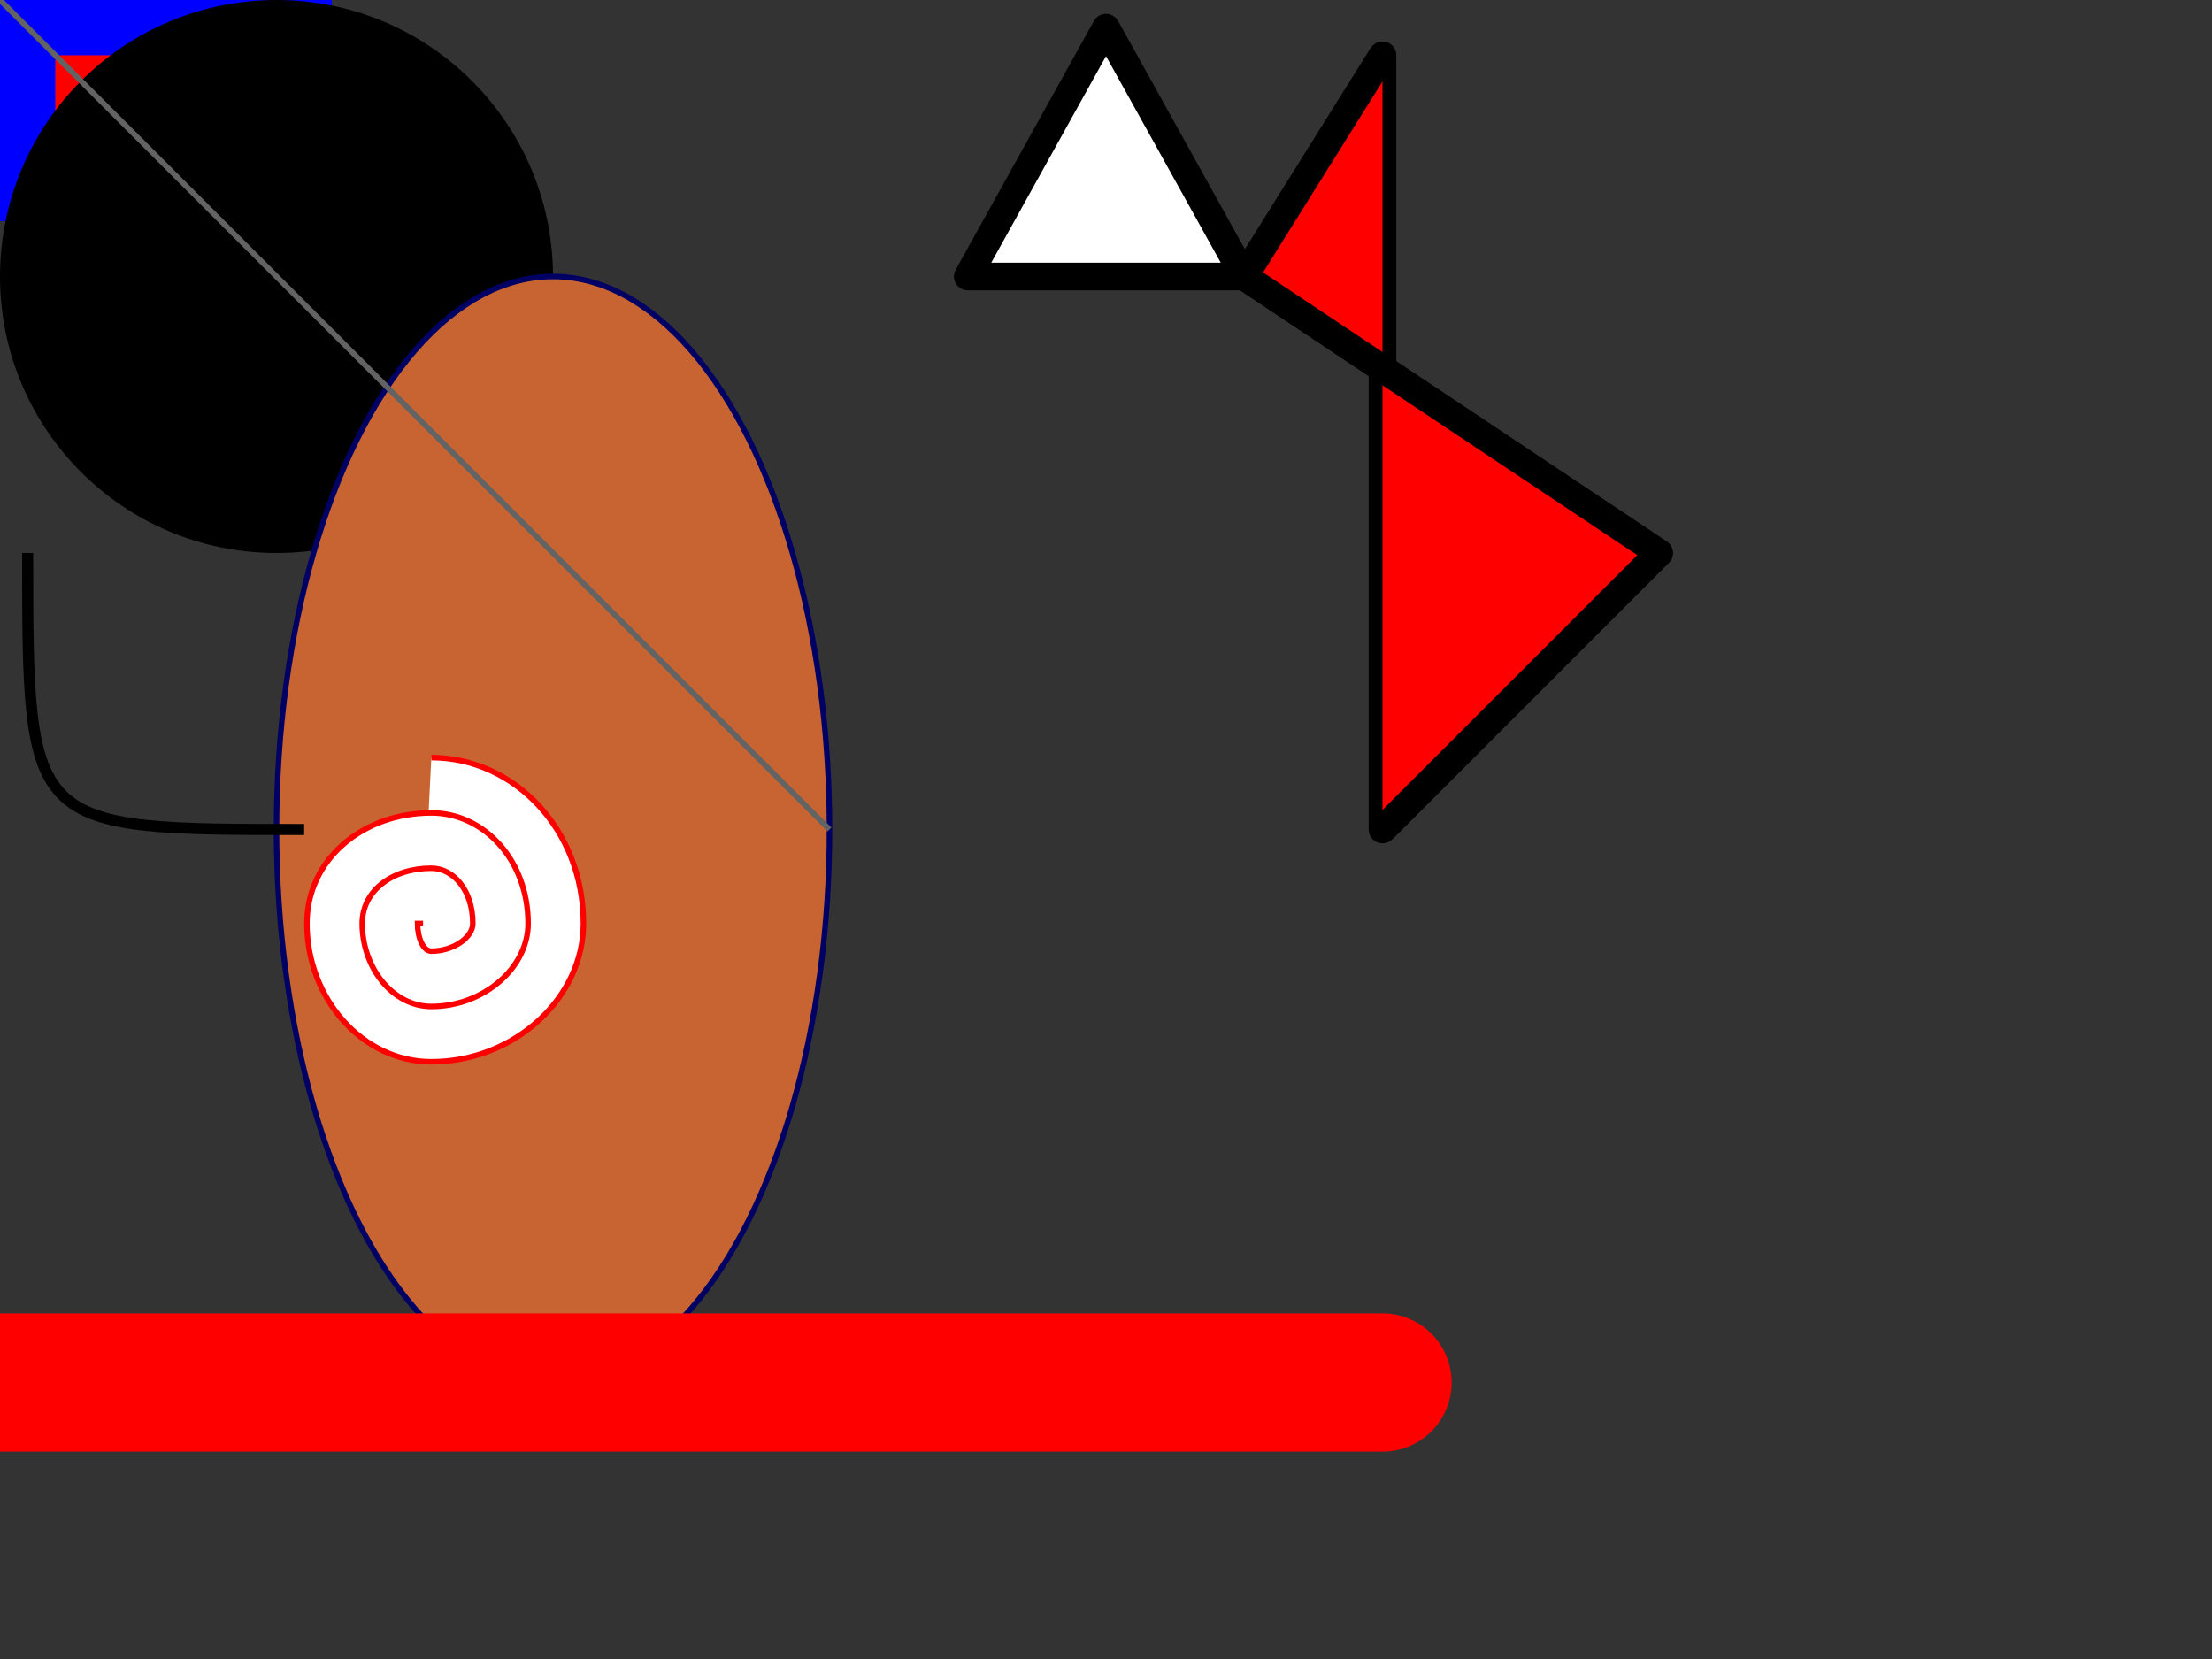 <?xml version="1.0" standalone="no"?>
<!DOCTYPE svg PUBLIC "-//W3C//DTDSVG1.1//EN"   "http://www.w3.org/Graphics/SVG/1.1/DTD/svg11.dtd">
<svg width="800" height="600" version="1.1" xmlns="http://www.w3.org/2000/svg">
    <rect width="100%" height="100%" fill="#333333" stroke="none"/>
    <rect x="10" y="10" width="100" height="60" fill="red" stroke="blue" stroke-width="20"/>
    <circle cx="100" cy="100" r="100"/>
    <ellipse cx="200" cy="300" rx="100" ry="200" style="fill:#c86432;stroke:#000064;stroke-width:2"/>
    <line x1="0" y1="0" x2="300" y2="300" style="stroke:#636363;stroke-width:2"/>
    <line x1="0" y1="500" x2="500" y2="500" stroke="red" stroke-width="50" stroke-linecap="round"/>
    <polygon points="400,10 350,100 450,100" style="fill:white;stroke-width:10;stroke:black" stroke-linejoin='round'/>
    <polygon points="500,20 450,100 600,200 500,300" style="fill:red;stroke-width:10;stroke:black" stroke-linejoin='round'/>
    <polyline points="500,20 450,100 600,200 500,300" style="fill:red;stroke-width:10;stroke:black" stroke-linejoin='round'/>
    <path d="M153 334
                        C153 334 151 334 151 334
                        C151 339 153 344 156 344
                        C164 344 171 339 171 334
                        C171 322 164 314 156 314
                        C142 314 131 322 131 334
                        C131 350 142 364 156 364
                        C175 364 191 350 191 334
                        C191 311 175 294 156 294
                        C131 294 111 311 111 334
                        C111 361 131 384 156 384
                        C186 384 211 361 211 334
                        C211 300 186 274 156 274" style="fill:white;stroke:red;stroke-width:2"/>
    <path d="M10,200 C10,300 10,300 110,300" fill="transparent" stroke="black" stroke-width="4"/>
</svg>
